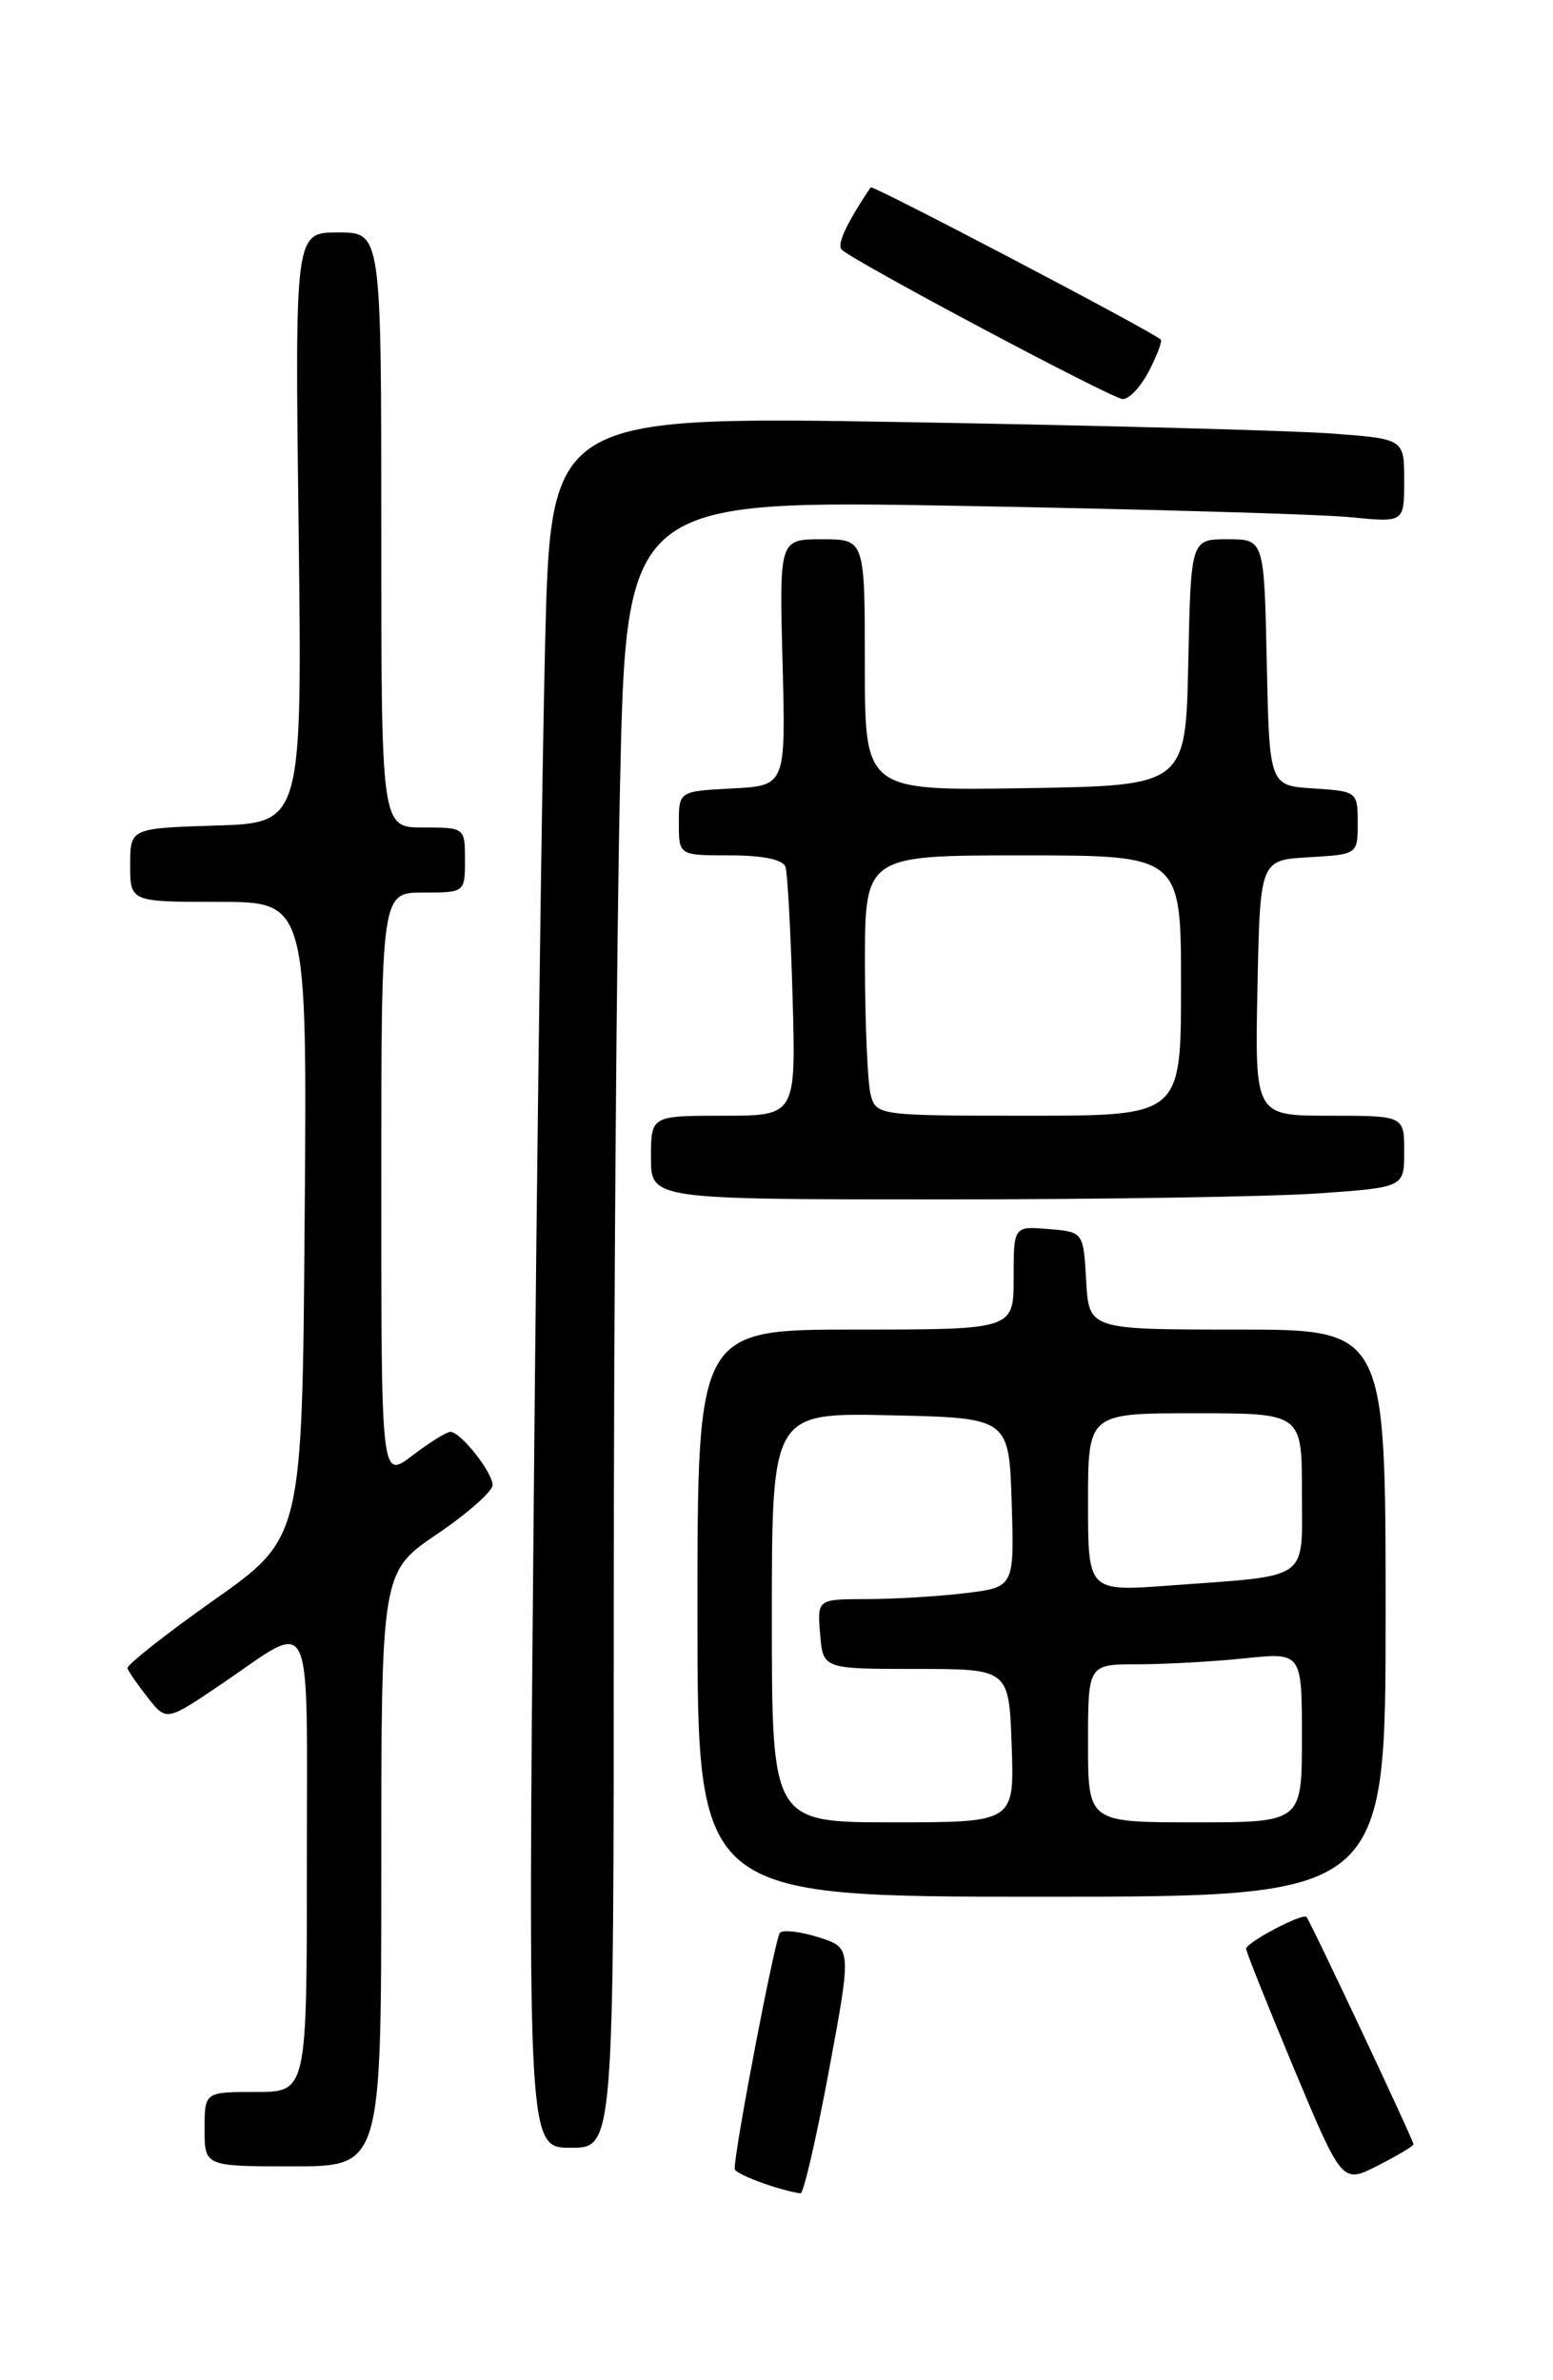 <?xml version="1.0" encoding="UTF-8" standalone="no"?>
<!DOCTYPE svg PUBLIC "-//W3C//DTD SVG 1.1//EN" "http://www.w3.org/Graphics/SVG/1.1/DTD/svg11.dtd" >
<svg xmlns="http://www.w3.org/2000/svg" xmlns:xlink="http://www.w3.org/1999/xlink" version="1.1" viewBox="0 0 167 256">
 <g >
 <path fill="currentColor"
d=" M 89.13 222.75 C 91.59 209.50 91.59 209.50 88.05 208.37 C 86.10 207.75 84.22 207.53 83.87 207.87 C 83.36 208.39 79.00 231.09 79.00 233.27 C 79.00 233.81 83.57 235.52 86.08 235.91 C 86.40 235.96 87.77 230.04 89.13 222.75 Z  M 152.00 230.63 C 152.00 230.20 140.90 206.60 140.49 206.18 C 140.06 205.72 134.00 208.93 134.00 209.60 C 134.00 209.91 136.32 215.72 139.16 222.52 C 144.33 234.87 144.33 234.87 148.16 232.92 C 150.27 231.84 152.00 230.81 152.00 230.63 Z  M 41.00 201.04 C 41.00 169.07 41.00 169.07 47.00 165.00 C 50.30 162.76 52.99 160.38 52.97 159.71 C 52.93 158.29 49.52 154.00 48.43 154.00 C 48.02 154.00 46.18 155.15 44.34 156.55 C 41.00 159.10 41.00 159.10 41.00 127.55 C 41.00 96.00 41.00 96.00 45.50 96.00 C 49.98 96.00 50.00 95.98 50.00 92.50 C 50.00 89.02 49.98 89.00 45.50 89.00 C 41.00 89.00 41.00 89.00 41.00 57.00 C 41.00 25.00 41.00 25.00 36.36 25.00 C 31.71 25.00 31.71 25.00 32.11 56.75 C 32.50 88.50 32.50 88.50 23.25 88.79 C 14.00 89.08 14.00 89.08 14.00 93.04 C 14.00 97.00 14.00 97.00 23.51 97.00 C 33.03 97.00 33.03 97.00 32.76 131.20 C 32.50 165.40 32.50 165.40 23.00 172.10 C 17.77 175.79 13.59 179.09 13.71 179.44 C 13.82 179.79 14.81 181.21 15.91 182.61 C 17.90 185.14 17.90 185.14 23.93 181.05 C 33.86 174.30 33.00 172.46 33.00 200.39 C 33.00 225.00 33.00 225.00 27.50 225.00 C 22.00 225.00 22.00 225.00 22.00 229.00 C 22.00 233.00 22.00 233.00 31.50 233.00 C 41.00 233.00 41.00 233.00 41.00 201.04 Z  M 66.00 173.25 C 66.00 141.49 66.30 101.61 66.67 84.63 C 67.33 53.77 67.33 53.77 103.41 54.41 C 123.26 54.77 142.09 55.31 145.25 55.63 C 151.00 56.20 151.00 56.20 151.00 51.70 C 151.00 47.21 151.00 47.21 143.25 46.63 C 138.99 46.31 118.34 45.76 97.37 45.40 C 59.23 44.76 59.23 44.76 58.62 69.13 C 58.29 82.53 57.73 124.44 57.39 162.25 C 56.76 231.00 56.76 231.00 61.38 231.00 C 66.00 231.00 66.00 231.00 66.00 173.25 Z  M 149.00 173.50 C 149.00 143.00 149.00 143.00 133.05 143.00 C 117.10 143.00 117.10 143.00 116.80 137.75 C 116.50 132.50 116.50 132.50 112.75 132.19 C 109.00 131.88 109.00 131.88 109.00 137.44 C 109.00 143.00 109.00 143.00 92.00 143.00 C 75.00 143.00 75.00 143.00 75.00 173.50 C 75.00 204.00 75.00 204.00 112.00 204.00 C 149.00 204.00 149.00 204.00 149.00 173.50 Z  M 141.85 128.35 C 151.00 127.70 151.00 127.70 151.00 123.85 C 151.00 120.00 151.00 120.00 142.97 120.00 C 134.94 120.00 134.94 120.00 135.22 106.25 C 135.50 92.50 135.50 92.50 140.75 92.20 C 145.99 91.90 146.00 91.89 146.00 88.50 C 146.00 85.16 145.92 85.10 141.25 84.80 C 136.50 84.50 136.50 84.50 136.22 71.25 C 135.94 58.00 135.94 58.00 132.00 58.00 C 128.06 58.00 128.06 58.00 127.78 71.25 C 127.50 84.50 127.50 84.50 110.25 84.77 C 93.00 85.05 93.00 85.05 93.00 71.52 C 93.00 58.00 93.00 58.00 88.40 58.00 C 83.80 58.00 83.80 58.00 84.15 71.25 C 84.50 84.50 84.50 84.50 78.75 84.80 C 73.00 85.10 73.00 85.10 73.00 88.55 C 73.00 92.00 73.00 92.00 78.53 92.00 C 82.07 92.00 84.21 92.45 84.47 93.25 C 84.69 93.94 85.03 100.24 85.23 107.25 C 85.59 120.00 85.59 120.00 77.80 120.00 C 70.00 120.00 70.00 120.00 70.00 124.50 C 70.00 129.00 70.00 129.00 101.35 129.00 C 118.59 129.00 136.81 128.71 141.85 128.35 Z  M 123.55 39.91 C 124.43 38.21 125.00 36.68 124.82 36.52 C 123.80 35.59 93.82 19.86 93.63 20.15 C 91.07 23.94 89.97 26.30 90.50 26.84 C 91.70 28.06 119.48 42.84 120.72 42.92 C 121.40 42.96 122.67 41.61 123.55 39.91 Z  M 83.00 173.97 C 83.00 151.94 83.00 151.94 95.75 152.22 C 108.50 152.50 108.50 152.50 108.79 161.61 C 109.07 170.71 109.07 170.71 103.79 171.35 C 100.88 171.70 96.11 171.99 93.19 171.99 C 87.88 172.00 87.88 172.00 88.19 175.75 C 88.50 179.50 88.50 179.50 98.50 179.50 C 108.50 179.50 108.50 179.50 108.79 187.75 C 109.08 196.00 109.08 196.00 96.04 196.00 C 83.00 196.00 83.00 196.00 83.00 173.97 Z  M 117.00 187.50 C 117.00 179.00 117.00 179.00 122.35 179.00 C 125.30 179.00 130.47 178.71 133.85 178.36 C 140.00 177.72 140.00 177.72 140.00 186.86 C 140.00 196.00 140.00 196.00 128.50 196.00 C 117.00 196.00 117.00 196.00 117.00 187.50 Z  M 117.00 161.59 C 117.00 152.00 117.00 152.00 128.50 152.00 C 140.00 152.00 140.00 152.00 140.00 160.42 C 140.00 170.19 141.12 169.39 125.75 170.53 C 117.00 171.18 117.00 171.18 117.00 161.59 Z  M 93.63 117.75 C 93.30 116.51 93.02 110.21 93.01 103.75 C 93.00 92.00 93.00 92.00 110.00 92.00 C 127.00 92.00 127.00 92.00 127.00 106.00 C 127.00 120.00 127.00 120.00 110.62 120.00 C 94.47 120.00 94.22 119.97 93.63 117.75 Z "/>
</g>
</svg>